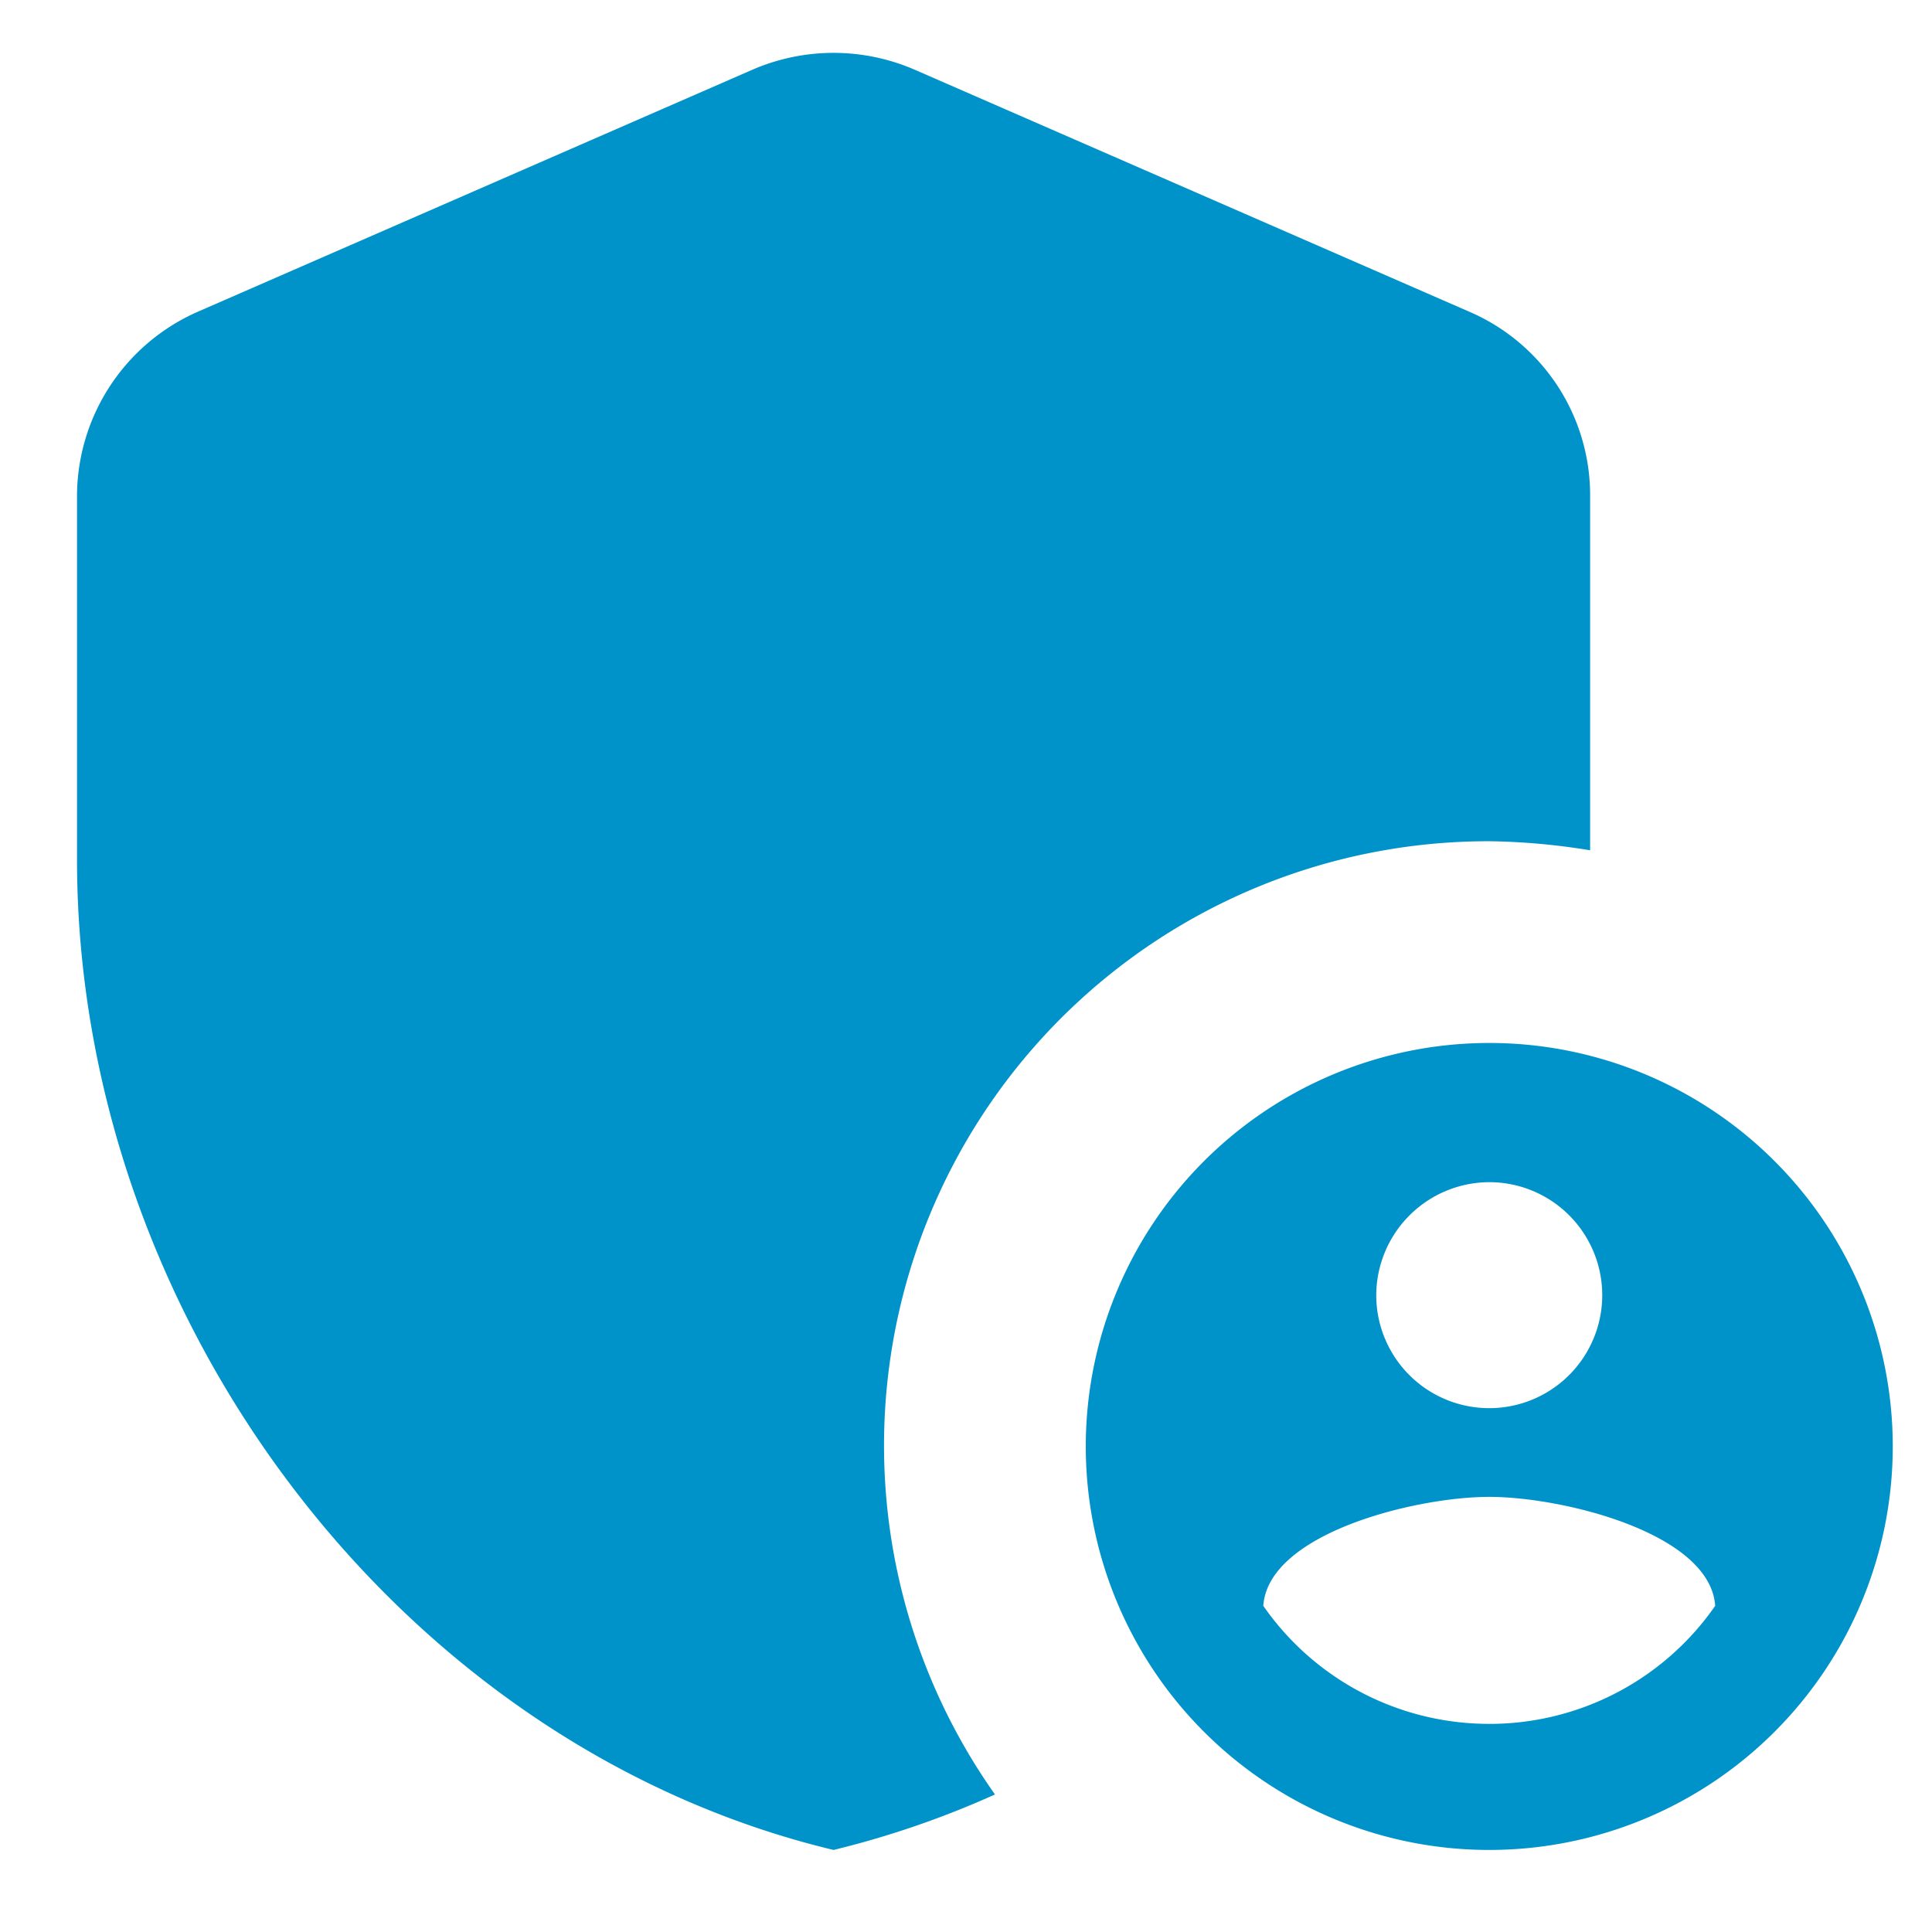 <svg xmlns="http://www.w3.org/2000/svg" xmlns:xlink="http://www.w3.org/1999/xlink" width="64" height="64" viewBox="0 0 64 64"><defs><clipPath id="b"><rect width="64" height="64"/></clipPath></defs><g id="a" clip-path="url(#b)"><rect width="64" height="64" fill="none"/><rect width="64" height="64" fill="none"/><g transform="translate(2.551 1.752)"><path d="M49.782,29.3a22.181,22.181,0,0,1,3.342.3V17.871a6.618,6.618,0,0,0-4.01-6.115L30.735,3.736a6.756,6.756,0,0,0-5.347,0L7.01,11.756A6.688,6.688,0,0,0,3,17.871V29.9C3,45.072,13.693,59.273,28.062,62.715a30.628,30.628,0,0,0,5.347-1.838A20.017,20.017,0,0,1,49.782,29.3Z" transform="translate(-3 -3.185)" fill="#0093ca"/><path d="M26.366,13A13.366,13.366,0,1,0,39.733,26.366,13.363,13.363,0,0,0,26.366,13Zm0,4.611a3.743,3.743,0,1,1-3.743,3.743A3.758,3.758,0,0,1,26.366,17.611Zm0,17.944a9.1,9.1,0,0,1-7.485-3.91c.167-2.406,5.046-3.609,7.485-3.609s7.318,1.2,7.485,3.609A9.1,9.1,0,0,1,26.366,35.556Z" transform="translate(20.416 19.798)" fill="#0093ca"/></g></g></svg>